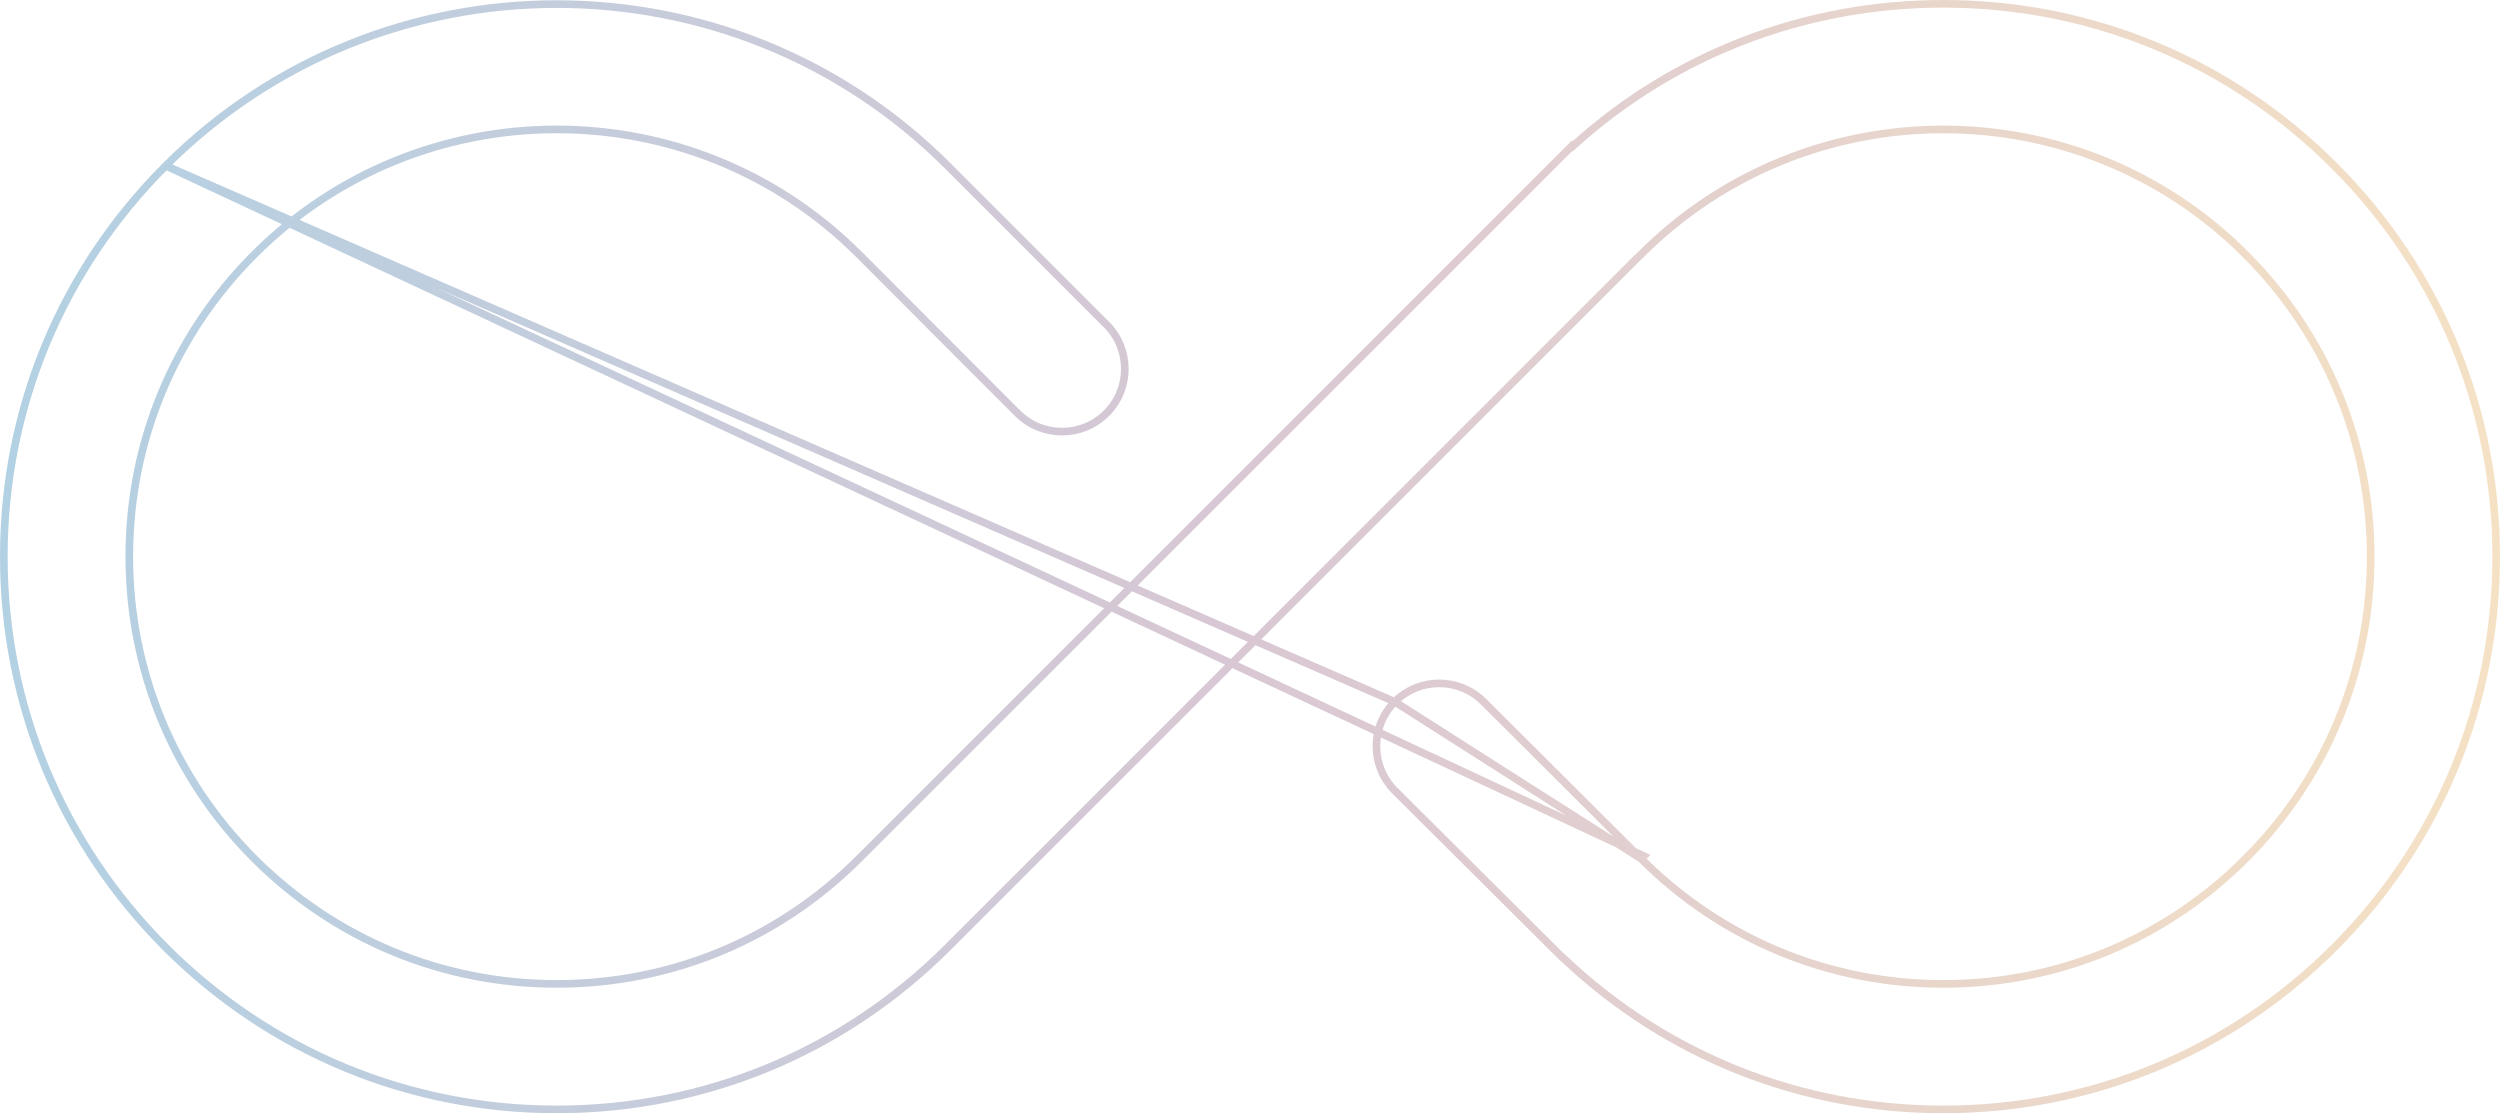 <svg width="3272" height="1457" viewBox="0 0 3272 1457" fill="none" xmlns="http://www.w3.org/2000/svg">
<path opacity="0.3" d="M216.935 216.926L216.935 216.927C80.274 353.54 5 535.263 5 728.511C5 921.766 80.274 1103.48 216.935 1240.1L213.4 1243.63L216.935 1240.1C353.596 1376.74 535.296 1452 728.627 1452C921.913 1452 1103.61 1376.74 1240.29 1240.1L2142.88 337.585L2142.93 337.534L2142.98 337.484L2147.83 332.92C2147.84 332.903 2147.86 332.887 2147.87 332.871C2365.97 114.861 2720.84 114.931 2938.94 332.945L2935.4 336.481L2938.94 332.945C3044.59 438.603 3102.76 579.048 3102.76 728.454C3102.76 877.807 3044.56 1018.33 2938.94 1123.96L2935.4 1120.43L2938.94 1123.96C2833.34 1229.54 2692.8 1287.73 2543.42 1287.73C2394 1287.73 2253.56 1229.55 2147.94 1123.97L2147.93 1123.96M216.935 216.926L2151.47 1120.43L2147.93 1123.96M216.935 216.926C499.009 -65.155 958.154 -65.156 1240.28 216.926L1448.09 424.699C1448.09 424.699 1448.09 424.7 1448.09 424.7C1480.2 456.824 1480.2 508.774 1448.1 540.873C1415.92 572.933 1363.99 572.931 1331.84 540.899L1124.15 332.917L1124.15 332.914C906.058 114.883 551.155 114.83 333.036 332.888C227.361 438.52 169.218 579.019 169.218 728.397C169.218 877.803 227.44 1018.33 333.035 1123.96L333.037 1123.96C438.684 1229.54 579.203 1287.72 728.606 1287.72C878.034 1287.72 1018.5 1229.54 1124.17 1123.96L1124.18 1123.96L2057.2 191.082L2057.95 191.778L2061.33 188.737C2192.66 70.55 2363.02 5 2543.4 5C2736.73 5 2918.43 80.237 3055.06 216.901L3058.6 213.366L3055.07 216.903C3191.75 353.516 3267 535.212 3267 728.487C3267 921.762 3191.75 1103.46 3055.09 1240.1C2918.46 1376.74 2736.73 1452 2543.42 1452C2356.99 1452 2181.18 1381.92 2046.39 1254.28L2044.81 1252.78L2044.48 1252.8L1825.51 1034.75C1825.51 1034.74 1825.5 1034.74 1825.5 1034.74C1793.42 1002.56 1793.43 950.63 1825.5 918.482M216.935 216.926L1825.5 918.482M2147.93 1123.96L1941.76 918.489L1941.76 918.486C1909.6 886.383 1857.66 886.382 1825.5 918.482M2147.93 1123.96L1825.5 918.482" stroke="url(#paint0_linear_1689_421)" stroke-width="10"/>
<defs>
<linearGradient id="paint0_linear_1689_421" x1="3272" y1="-10930.4" x2="-0.03" y2="-10930.4" gradientUnits="userSpaceOnUse">
<stop stop-color="#E09F3E"/>
<stop offset="0.501" stop-color="#824670"/>
<stop offset="1" stop-color="#0068A4"/>
</linearGradient>
</defs>
</svg>
